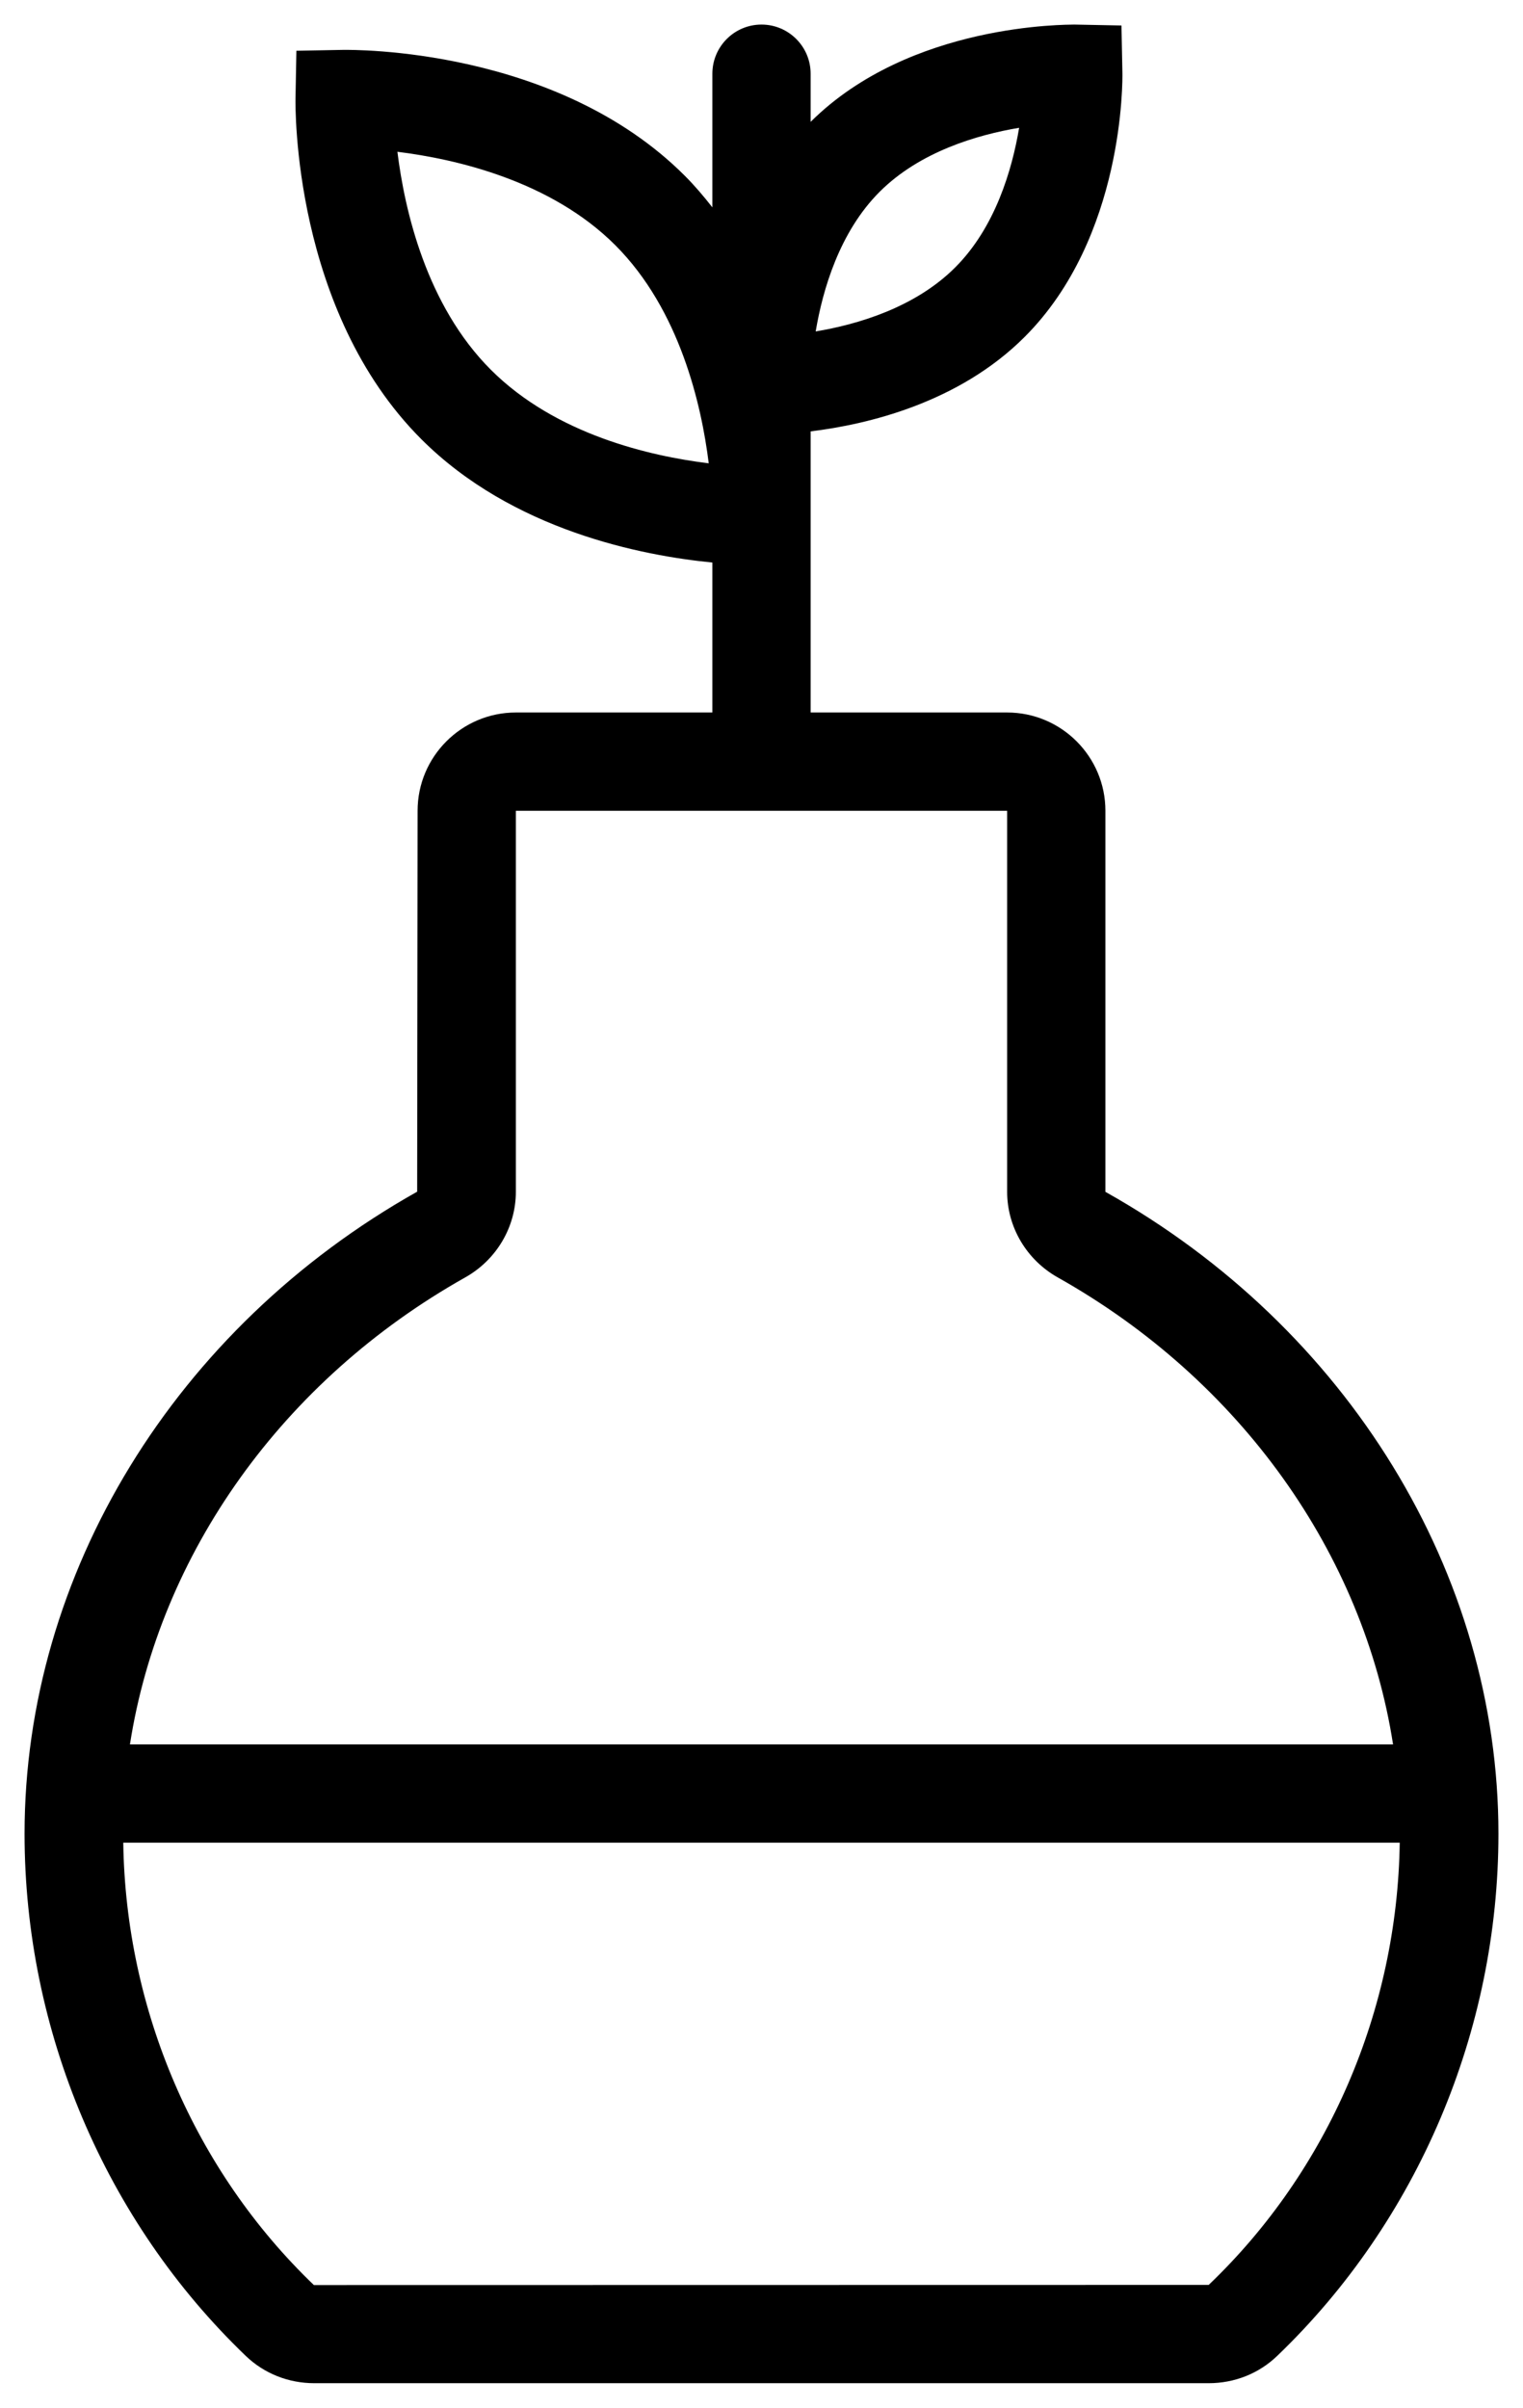 <svg width="31" height="49" viewBox="0 0 31 49" fill="none" xmlns="http://www.w3.org/2000/svg">
<path d="M10.5 14.5C9.397 14.5 8.5 15.397 8.5 16.5L8.491 24.252C3.562 27.023 0.5 32.029 0.5 37.318C0.5 41.328 2.142 45.201 5.004 47.946C5.376 48.303 5.871 48.5 6.397 48.5H24.602C25.129 48.5 25.624 48.303 25.995 47.946C28.858 45.201 30.5 41.328 30.5 37.318C30.5 32.029 27.438 27.023 22.5 24.255V16.5C22.5 15.397 21.603 14.5 20.5 14.5H16.5V8.779C17.643 8.64 19.509 8.205 20.857 6.856C22.887 4.827 22.849 1.616 22.846 1.48L22.827 0.519L21.865 0.5C21.739 0.506 18.53 0.461 16.5 2.48V1.5C16.5 0.948 16.052 0.5 15.5 0.5C14.948 0.5 14.5 0.948 14.5 1.5V4.22C14.326 3.998 14.143 3.781 13.938 3.576C11.324 0.961 7.171 1.015 6.996 1.015L6.033 1.033L6.015 1.996C6.011 2.171 5.962 6.325 8.576 8.938C10.434 10.796 13.068 11.308 14.5 11.448V14.5H10.5ZM17.904 3.904C18.723 3.085 19.894 2.743 20.744 2.601C20.601 3.452 20.259 4.626 19.443 5.442C18.623 6.262 17.453 6.603 16.603 6.745C16.746 5.894 17.088 4.72 17.904 3.904ZM9.99 7.524C8.677 6.211 8.236 4.277 8.089 3.089C9.277 3.236 11.211 3.677 12.524 4.99C13.838 6.305 14.279 8.242 14.426 9.429C13.241 9.284 11.312 8.846 9.99 7.524ZM24.602 46.5L6.389 46.503C3.961 44.174 2.558 40.901 2.509 37.5H28.491C28.442 40.901 27.039 44.174 24.602 46.5ZM21.529 25.996C25.253 28.089 27.752 31.624 28.355 35.5H2.645C3.248 31.624 5.747 28.089 9.47 25.996C10.105 25.639 10.5 24.972 10.5 24.255V16.5H20.5V24.255C20.5 24.972 20.895 25.639 21.529 25.996Z" fill="black"/>
</svg>
